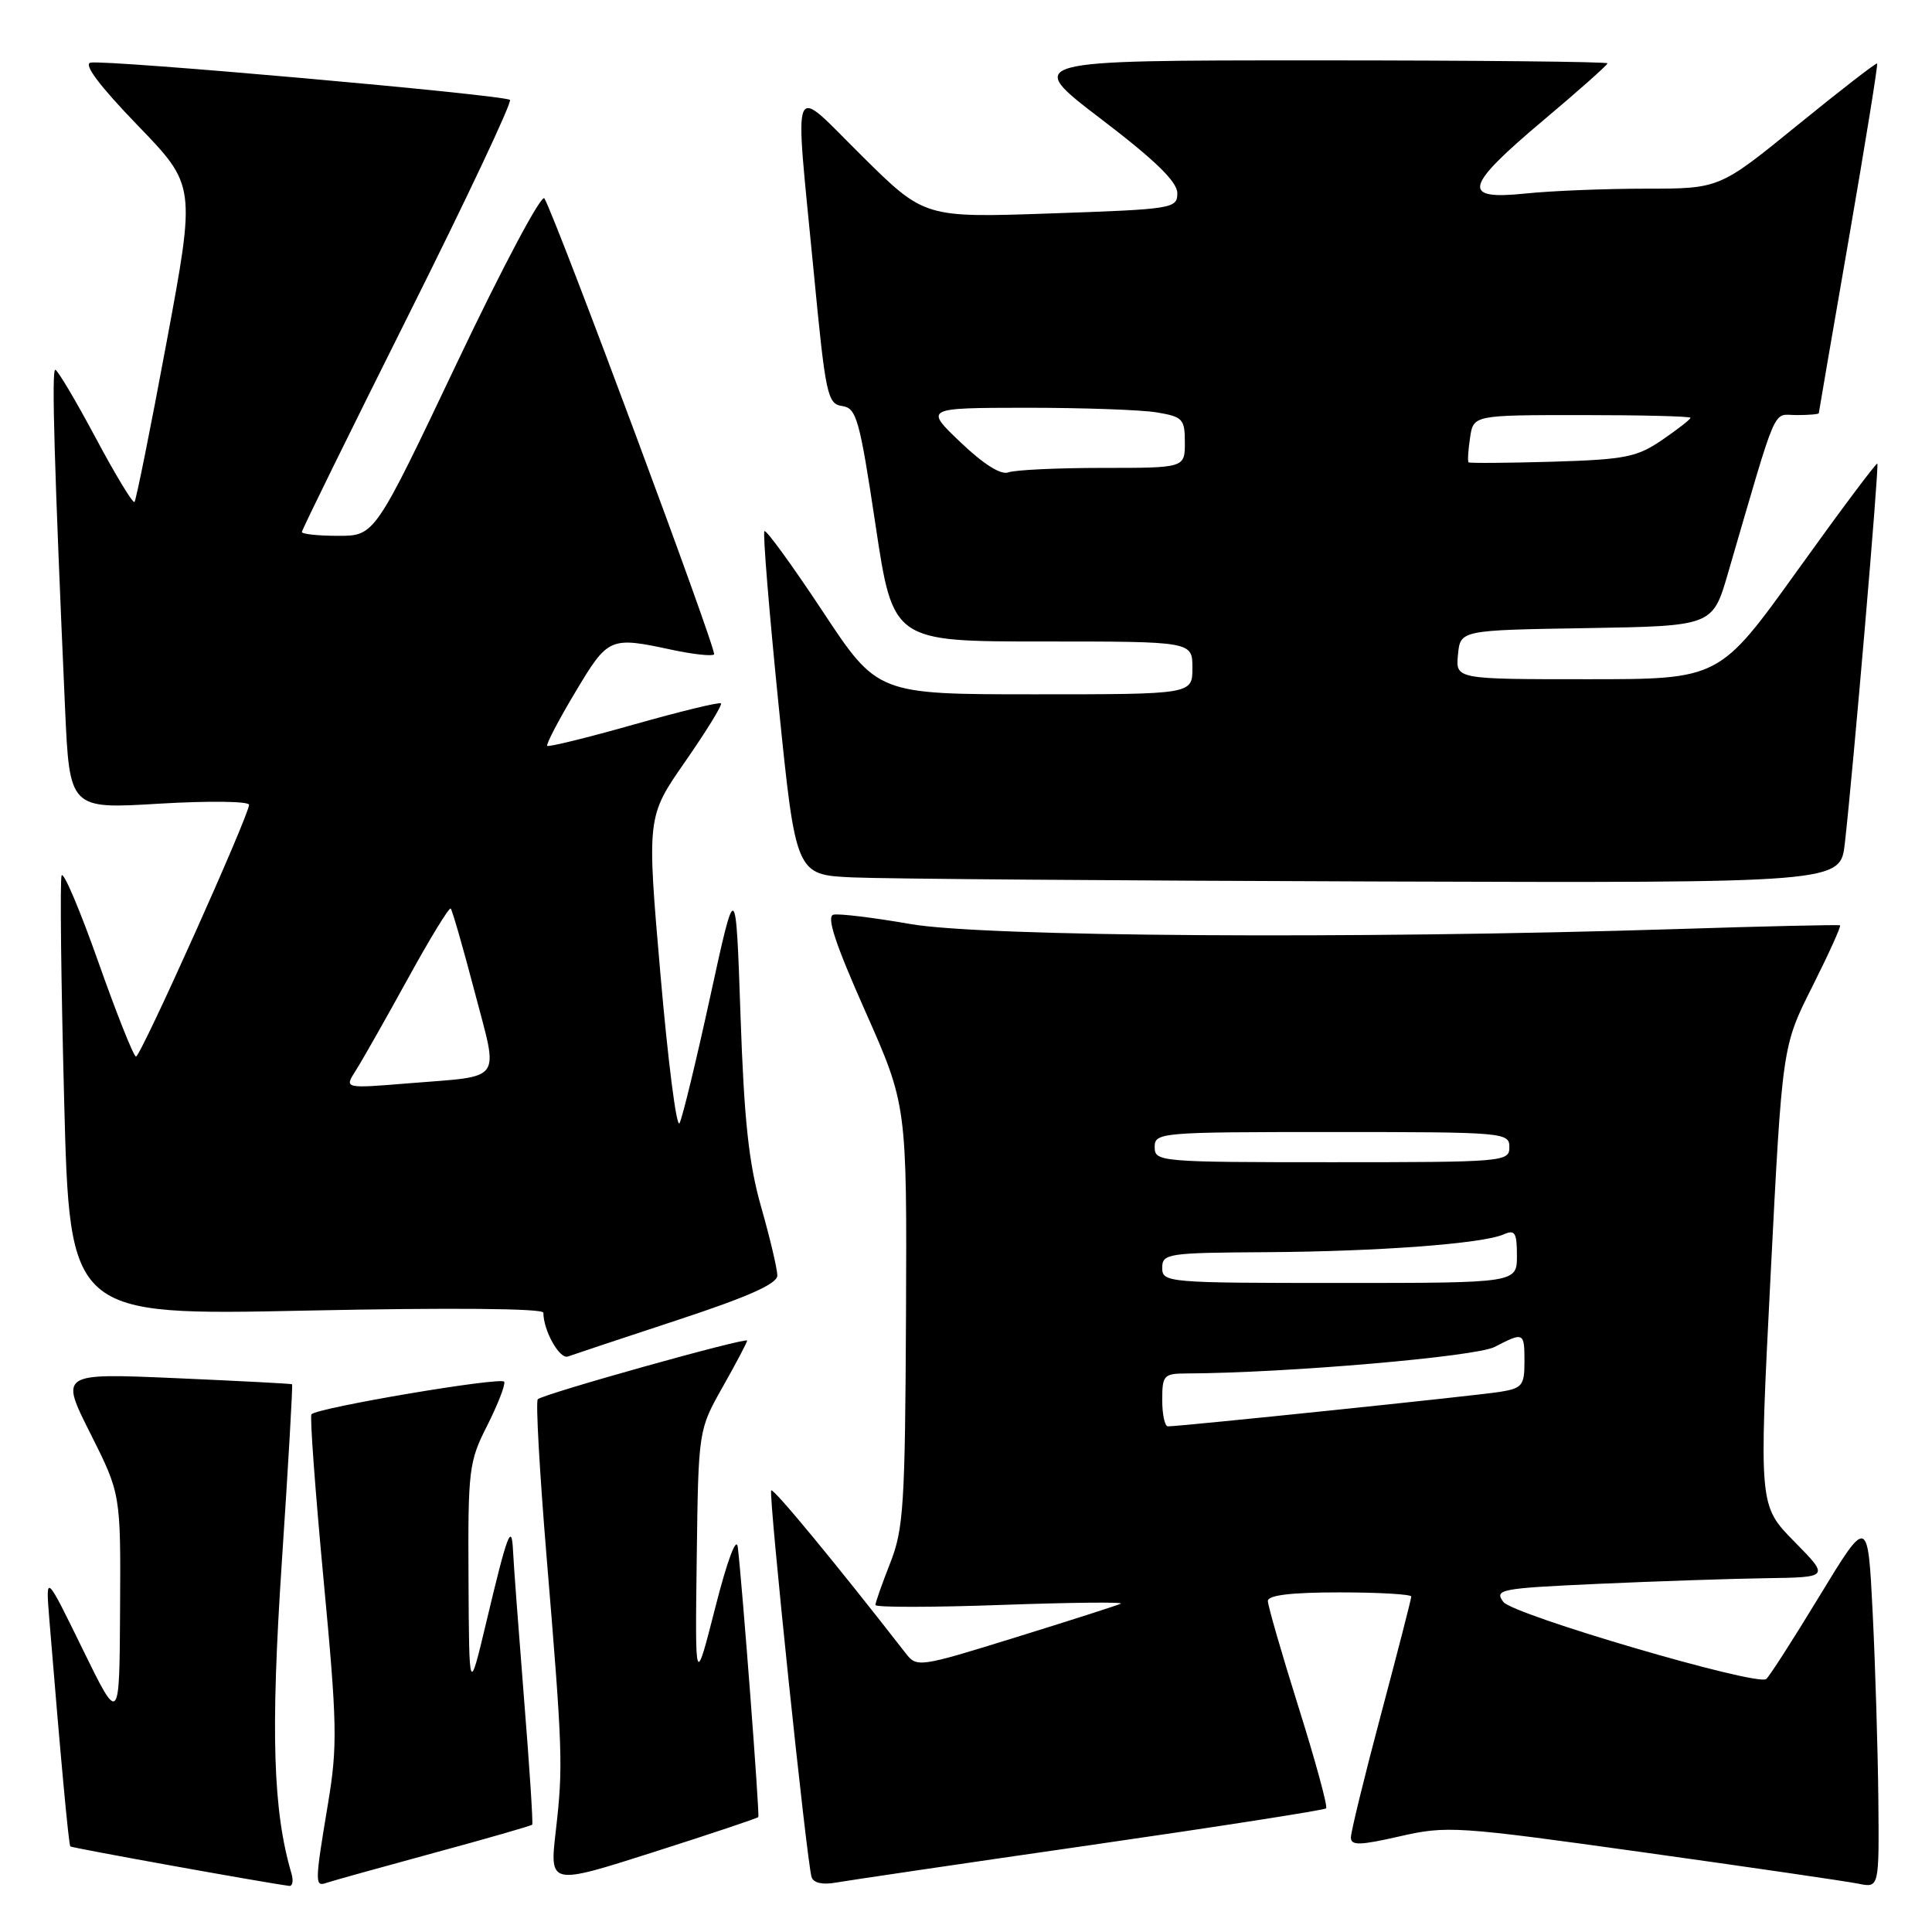 <?xml version="1.0" encoding="UTF-8" standalone="no"?>
<!DOCTYPE svg PUBLIC "-//W3C//DTD SVG 1.1//EN" "http://www.w3.org/Graphics/SVG/1.1/DTD/svg11.dtd" >
<svg xmlns="http://www.w3.org/2000/svg" xmlns:xlink="http://www.w3.org/1999/xlink" version="1.1" viewBox="0 0 256 256">
 <g >
 <path fill="currentColor"
d=" M 38.62 248.25 C 36.17 239.92 35.85 229.57 37.34 207.03 C 38.20 194.13 38.81 183.50 38.70 183.42 C 38.59 183.34 31.63 182.98 23.23 182.61 C 7.95 181.95 7.95 181.95 11.98 189.95 C 16.00 197.96 16.00 197.96 15.91 213.23 C 15.83 228.50 15.83 228.50 10.94 218.50 C 6.05 208.50 6.05 208.50 6.53 214.50 C 8.04 232.98 9.10 244.43 9.32 244.66 C 9.53 244.86 34.99 249.46 38.32 249.89 C 38.77 249.95 38.90 249.21 38.62 248.25 Z  M 57.39 245.55 C 64.48 243.63 70.38 241.93 70.52 241.78 C 70.65 241.62 70.16 234.07 69.43 225.00 C 68.71 215.93 68.05 207.15 67.98 205.50 C 67.80 201.66 67.23 203.19 64.44 214.93 C 62.16 224.50 62.16 224.50 62.08 209.22 C 62.00 194.72 62.13 193.67 64.56 188.89 C 65.96 186.11 66.98 183.50 66.81 183.09 C 66.52 182.39 42.17 186.50 41.27 187.40 C 41.04 187.63 41.76 197.42 42.86 209.16 C 44.68 228.46 44.74 231.31 43.46 239.00 C 41.71 249.49 41.70 250.04 43.25 249.49 C 43.94 249.25 50.30 247.48 57.39 245.55 Z  M 100.48 240.77 C 100.68 240.50 98.34 209.78 97.76 205.00 C 97.58 203.52 96.36 206.78 94.78 213.00 C 92.10 223.50 92.10 223.50 92.32 206.49 C 92.54 189.48 92.54 189.48 95.77 183.76 C 97.55 180.61 99.00 177.85 99.00 177.64 C 99.00 177.14 71.95 184.71 71.26 185.41 C 70.97 185.69 71.50 195.06 72.42 206.21 C 74.57 232.13 74.63 234.05 73.64 242.66 C 72.82 249.81 72.82 249.81 86.55 245.43 C 94.11 243.02 100.38 240.92 100.48 240.77 Z  M 144.40 244.50 C 161.39 242.05 175.48 239.85 175.72 239.62 C 175.95 239.38 174.31 233.36 172.07 226.23 C 169.83 219.10 168.00 212.76 168.00 212.14 C 168.00 211.37 171.07 211.00 177.50 211.00 C 182.72 211.00 187.00 211.25 187.00 211.55 C 187.00 211.86 185.20 218.86 183.00 227.12 C 180.80 235.38 179.00 242.74 179.00 243.47 C 179.00 244.56 180.16 244.54 185.49 243.32 C 191.72 241.90 192.99 241.98 217.74 245.44 C 231.91 247.42 244.74 249.29 246.25 249.60 C 249.00 250.16 249.00 250.16 248.89 238.33 C 248.82 231.82 248.49 220.75 248.14 213.72 C 247.50 200.95 247.50 200.95 241.07 211.52 C 237.54 217.34 234.36 222.28 234.02 222.49 C 232.56 223.39 200.45 213.96 199.20 212.26 C 197.98 210.61 198.75 210.46 211.70 209.87 C 219.29 209.53 229.31 209.19 233.96 209.12 C 242.42 209.00 242.42 209.00 237.74 204.25 C 233.06 199.49 233.06 199.49 234.61 169.06 C 236.16 138.63 236.16 138.63 240.15 130.71 C 242.33 126.36 243.99 122.71 243.81 122.61 C 243.64 122.51 233.82 122.73 222.00 123.11 C 179.47 124.45 130.29 124.13 120.64 122.44 C 115.77 121.59 111.18 121.03 110.44 121.20 C 109.48 121.41 110.66 125.01 114.64 133.97 C 120.17 146.43 120.17 146.43 120.05 174.28 C 119.93 199.40 119.73 202.62 117.96 207.10 C 116.88 209.84 116.00 212.34 116.00 212.67 C 116.00 213.00 123.54 212.99 132.75 212.66 C 141.96 212.33 149.05 212.26 148.50 212.50 C 147.95 212.75 141.65 214.77 134.51 216.98 C 121.78 220.93 121.49 220.97 120.01 219.07 C 110.85 207.29 102.50 197.17 102.19 197.48 C 101.80 197.87 106.88 246.58 107.54 248.73 C 107.78 249.49 108.99 249.77 110.71 249.46 C 112.25 249.19 127.40 246.95 144.40 244.50 Z  M 89.75 174.92 C 99.17 171.82 103.00 170.11 103.00 169.01 C 103.00 168.16 102.04 164.09 100.87 159.98 C 99.21 154.17 98.60 148.47 98.12 134.50 C 97.50 116.50 97.50 116.50 94.12 132.00 C 92.26 140.53 90.43 148.10 90.04 148.83 C 89.65 149.56 88.52 140.72 87.52 129.19 C 85.70 108.23 85.70 108.23 90.80 100.90 C 93.60 96.87 95.74 93.40 95.53 93.20 C 95.33 93.00 90.14 94.26 84.00 96.00 C 77.86 97.74 72.68 99.01 72.51 98.83 C 72.33 98.65 73.99 95.46 76.21 91.75 C 80.58 84.42 80.78 84.33 89.02 86.10 C 91.83 86.70 94.36 86.98 94.62 86.71 C 95.04 86.29 73.91 29.50 72.14 26.29 C 71.77 25.63 66.59 35.37 60.57 48.04 C 49.66 71.00 49.66 71.00 44.83 71.00 C 42.17 71.00 40.00 70.77 40.00 70.49 C 40.00 70.21 46.33 57.34 54.06 41.88 C 61.79 26.43 67.87 13.54 67.57 13.24 C 66.91 12.58 14.13 7.89 12.00 8.30 C 11.02 8.49 13.17 11.36 18.22 16.59 C 25.94 24.58 25.94 24.58 22.07 45.35 C 19.95 56.78 18.03 66.30 17.82 66.52 C 17.60 66.73 15.27 62.88 12.64 57.95 C 10.01 53.03 7.62 49.00 7.32 49.00 C 6.82 49.00 7.20 61.96 8.62 93.85 C 9.22 107.21 9.22 107.21 21.11 106.49 C 27.65 106.10 33.00 106.17 33.00 106.64 C 33.00 108.03 18.65 140.00 18.02 140.00 C 17.71 140.00 15.45 134.33 13.01 127.41 C 10.56 120.49 8.38 115.36 8.16 116.02 C 7.94 116.68 8.09 130.07 8.50 145.77 C 9.24 174.32 9.24 174.32 40.62 173.66 C 59.80 173.26 72.00 173.37 72.00 173.94 C 72.00 176.32 74.16 180.16 75.26 179.74 C 75.94 179.49 82.46 177.32 89.75 174.92 Z  M 244.45 111.75 C 245.57 101.86 249.01 61.68 248.76 61.43 C 248.61 61.30 243.85 67.67 238.16 75.60 C 227.82 90.00 227.82 90.00 210.35 90.00 C 192.87 90.00 192.87 90.00 193.19 86.75 C 193.50 83.50 193.50 83.50 210.21 83.23 C 226.93 82.95 226.93 82.95 228.96 75.98 C 235.68 52.95 234.80 55.00 238.04 55.00 C 239.67 55.00 241.00 54.89 241.00 54.75 C 241.01 54.61 242.80 44.18 244.99 31.57 C 247.17 18.95 248.86 8.53 248.73 8.41 C 248.60 8.29 243.85 11.97 238.17 16.59 C 227.84 25.00 227.84 25.00 218.07 25.00 C 212.69 25.00 205.53 25.29 202.15 25.64 C 193.56 26.54 193.98 24.80 204.50 15.94 C 209.18 12.01 213.00 8.61 213.00 8.39 C 213.00 8.18 195.61 8.00 174.36 8.00 C 135.72 8.00 135.72 8.00 145.86 15.74 C 153.08 21.24 156.00 24.09 156.00 25.59 C 156.00 27.64 155.45 27.72 139.25 28.28 C 122.50 28.86 122.50 28.86 114.25 20.70 C 104.58 11.14 105.27 9.51 107.82 36.00 C 109.39 52.36 109.64 53.52 111.59 53.80 C 113.49 54.07 113.90 55.52 116.01 69.55 C 118.33 85.00 118.33 85.00 138.17 85.00 C 158.00 85.00 158.00 85.00 158.00 88.50 C 158.00 92.00 158.00 92.00 137.14 92.00 C 116.27 92.00 116.27 92.00 108.99 80.98 C 104.98 74.92 101.52 70.15 101.29 70.38 C 101.06 70.60 101.91 80.94 103.16 93.36 C 105.45 115.92 105.45 115.92 112.97 116.26 C 117.11 116.45 148.26 116.69 182.18 116.80 C 243.86 117.00 243.86 117.00 244.45 111.75 Z  M 154.00 185.50 C 154.00 182.22 154.21 182.00 157.25 181.99 C 170.45 181.93 195.54 179.77 198.04 178.48 C 201.92 176.47 202.00 176.51 202.00 180.45 C 202.00 183.58 201.69 183.96 198.75 184.43 C 195.66 184.93 156.33 189.01 154.75 189.00 C 154.34 189.00 154.00 187.43 154.00 185.50 Z  M 154.00 168.00 C 154.00 166.10 154.69 166.00 167.75 165.92 C 182.59 165.83 196.44 164.80 199.25 163.56 C 200.74 162.90 201.00 163.33 201.00 166.39 C 201.00 170.00 201.00 170.00 177.50 170.00 C 154.67 170.00 154.00 169.94 154.00 168.00 Z  M 153.00 152.00 C 153.00 150.06 153.67 150.00 176.50 150.00 C 199.33 150.00 200.00 150.06 200.00 152.00 C 200.00 153.94 199.33 154.00 176.50 154.00 C 153.67 154.00 153.00 153.94 153.00 152.00 Z  M 47.13 141.87 C 47.96 140.57 51.05 135.12 54.00 129.76 C 56.94 124.40 59.52 120.18 59.72 120.39 C 59.93 120.60 61.35 125.54 62.88 131.37 C 66.08 143.62 66.89 142.50 54.06 143.55 C 45.61 144.24 45.61 144.24 47.13 141.87 Z  M 127.29 58.62 C 122.50 54.05 122.50 54.05 136.00 54.03 C 143.43 54.03 151.19 54.30 153.25 54.64 C 156.72 55.22 157.00 55.51 157.00 58.63 C 157.00 62.00 157.00 62.00 146.08 62.00 C 140.08 62.00 134.47 62.27 133.62 62.59 C 132.64 62.97 130.34 61.53 127.29 58.62 Z  M 194.59 61.26 C 194.45 61.12 194.54 59.66 194.79 58.01 C 195.23 55.00 195.23 55.00 209.61 55.00 C 217.53 55.00 224.00 55.16 224.00 55.36 C 224.00 55.56 222.31 56.88 220.25 58.29 C 216.90 60.58 215.36 60.89 205.66 61.18 C 199.71 61.35 194.72 61.39 194.59 61.26 Z "/>
</g>
</svg>